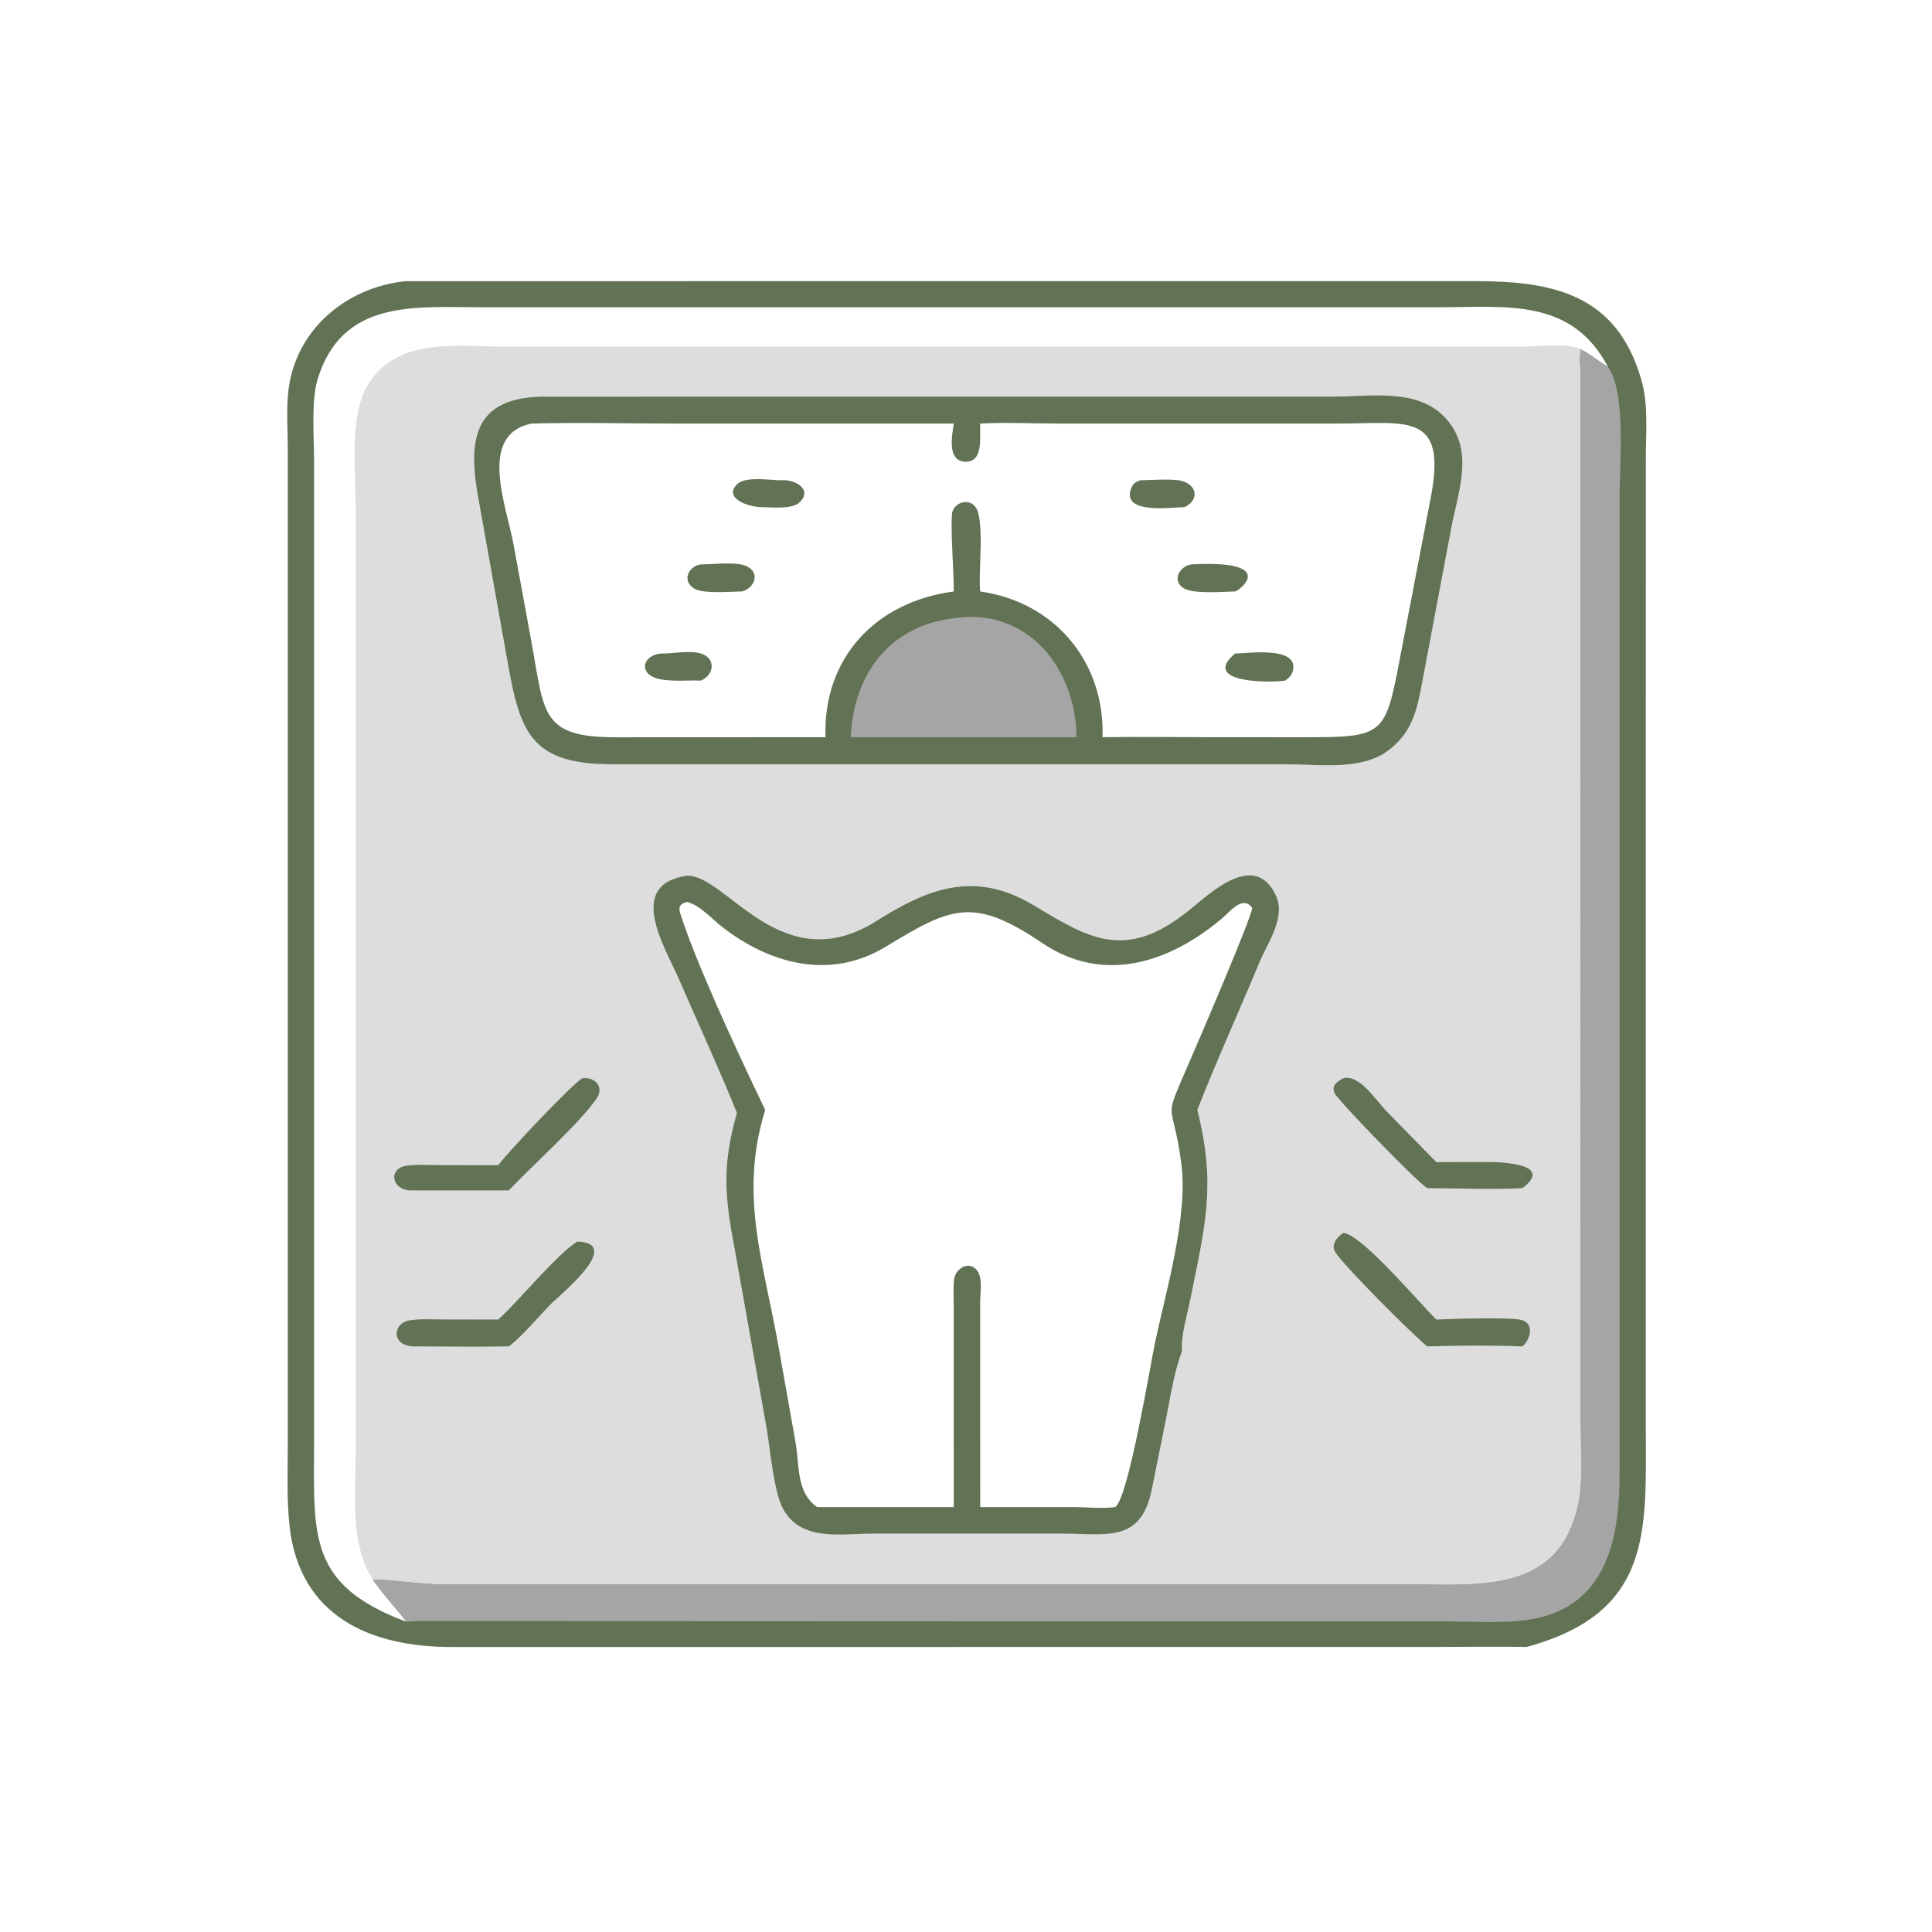 <?xml version="1.0" encoding="utf-8" ?>
<svg xmlns="http://www.w3.org/2000/svg" xmlns:xlink="http://www.w3.org/1999/xlink" width="1024" height="1024">
	<path fill="#627254" transform="scale(2 2)" d="M107.454 74.516L390.661 74.505C410.919 74.494 428.527 77.559 435.051 100.932C436.87 107.445 436.171 114.696 436.163 121.411L436.157 377.916C436.157 405.406 438.264 427.298 404.566 436.458C396.641 436.318 388.687 436.454 380.76 436.454L119.571 436.472C98.429 436.474 79.312 428.517 76.714 404.252C75.98 397.395 76.264 390.364 76.263 383.477L76.264 118.899C76.264 113.968 75.873 108.649 76.402 103.762C78.159 87.551 91.603 76.152 107.454 74.516ZM98.811 418.589C102.355 418.379 112.038 419.874 117.7 419.849L373.925 419.837C392.193 419.854 413.684 422.311 418.341 397.837C419.475 391.881 418.847 383.053 418.841 376.781L418.803 99.375C418.772 97.088 418.46 94.832 418.844 92.557C415.726 90.768 407.204 91.853 403.527 91.856L133.924 91.849C120.992 91.847 104.767 89.164 97.21 102.492C92.582 110.653 94.249 124.598 94.25 133.717L94.252 385.375C94.249 395.83 92.704 409.341 98.811 418.589ZM107.454 429.693L107.53 429.529C107.516 429.362 100.106 420.799 98.811 418.589C92.704 409.341 94.249 395.83 94.252 385.375L94.25 133.717C94.249 124.598 92.582 110.653 97.21 102.492C104.767 89.164 120.992 91.847 133.924 91.849L403.527 91.856C407.204 91.853 415.726 90.768 418.844 92.557C420.712 93.317 425.443 97.027 426.093 97.158C416.429 78.88 399.078 81.414 381.555 81.428L127.31 81.428C110.052 81.417 90.532 79.224 84.129 100.674C82.462 106.259 83.219 115.632 83.229 121.712L83.23 383.155C83.194 407.033 81.697 420.017 107.454 429.693Z"/>
	<path fill="#A5A5A5" transform="scale(2 2)" d="M418.844 92.557C420.712 93.317 425.443 97.027 426.093 97.158C431 103.872 429.208 123.443 429.208 131.525L429.209 390.617C429.208 408.917 425.327 427.669 402.275 429.585C396.132 430.095 389.66 429.705 383.484 429.704L110.49 429.593C109.522 429.597 108.398 429.804 107.454 429.693L107.53 429.529C107.516 429.362 100.106 420.799 98.811 418.589C102.355 418.379 112.038 419.874 117.7 419.849L373.925 419.837C392.193 419.854 413.684 422.311 418.341 397.837C419.475 391.881 418.847 383.053 418.841 376.781L418.803 99.375C418.772 97.088 418.46 94.832 418.844 92.557Z"/>
	<path fill="#DDD" transform="scale(2 2)" d="M98.811 418.589C92.704 409.341 94.249 395.83 94.252 385.375L94.25 133.717C94.249 124.598 92.582 110.653 97.21 102.492C104.767 89.164 120.992 91.847 133.924 91.849L403.527 91.856C407.204 91.853 415.726 90.768 418.844 92.557C418.46 94.832 418.772 97.088 418.803 99.375L418.841 376.781C418.847 383.053 419.475 391.881 418.341 397.837C413.684 422.311 392.193 419.854 373.925 419.837L117.7 419.849C112.038 419.874 102.355 418.379 98.811 418.589ZM143.489 105.111C124.784 105.53 123.996 117.559 126.943 133.031L133.797 171.424C137.524 192.528 138.938 202.54 162.066 202.538L340.955 202.534C349.255 202.544 359.393 204.128 366.82 199.659C373.118 195.414 375.076 190.25 376.488 183.012L384.575 140.088C386.182 131.297 390.279 121.047 384.718 112.855C377.614 102.39 364.216 105.099 353.366 105.103L143.489 105.111ZM182.035 232.07C165.76 234.423 176.198 250.947 179.876 259.405C185.022 271.239 190.449 282.964 195.288 294.927C191.124 309.567 192.161 317.639 194.906 332.164L203.173 378.609C204.119 383.999 205.012 395.443 207.613 400.047C212.438 408.589 222.887 406.436 231.096 406.433L282.03 406.437C293.188 406.461 302.31 408.91 305.211 394.881L309.213 375.013C310.328 369.322 311.206 363.513 313.249 358.067C312.943 353.798 314.579 348.716 315.422 344.492C319.342 324.849 322.387 314.281 317.304 294.15C322.444 281.036 328.311 268.161 333.721 255.149C335.854 250.018 340.803 243.167 338.173 237.422C332.529 225.091 320.507 236.924 314.845 241.447C297.957 254.935 288.249 248.454 273.728 239.79C258.048 230.433 245.566 235.688 232.259 244.074C207.014 259.983 192.404 231.624 182.035 232.07Z"/>
	<path fill="#627254" transform="scale(2 2)" d="M355.981 285.764C360.255 284.646 364.419 291.352 367.439 294.491L380.645 307.98L394.317 307.947C397.867 307.943 411.955 308.392 403.464 314.869C395.453 315.299 386.342 314.894 378.204 314.869C375.77 313.43 354.759 291.887 353.695 289.719C352.717 287.726 354.431 286.56 355.981 285.764Z"/>
	<path fill="#627254" transform="scale(2 2)" d="M355.981 326.745C360.74 326.942 376.271 345.465 380.645 349.692C384.815 349.502 398.856 349.076 402.685 349.689C406.755 350.341 405.777 354.788 403.464 356.808C395.151 356.488 386.519 356.554 378.204 356.808C374.062 353.36 356.871 336.234 353.929 331.942C352.561 329.947 354.302 327.803 355.981 326.745Z"/>
	<path fill="#627254" transform="scale(2 2)" d="M153.003 329.021C165.542 329.487 148.018 343.451 145.692 345.863C142.589 349.08 138.209 354.333 134.832 356.808C126.474 356.954 118.092 356.818 109.731 356.808C103.631 356.699 103.978 350.707 108.462 349.927C111.262 349.439 114.346 349.673 117.189 349.673L132.05 349.692C137.447 344.797 147.721 332.249 153.003 329.021Z"/>
	<path fill="#627254" transform="scale(2 2)" d="M154.266 285.764C157.609 285.295 160.283 287.994 158.062 291.2C153.585 297.667 140.696 309.275 134.832 315.472L108.688 315.472C103.728 315.258 102.817 309.642 107.719 308.94C110.525 308.538 113.554 308.764 116.397 308.766L132.05 308.79C134.285 305.633 151.429 287.493 154.266 285.764Z"/>
	<path fill="#627254" transform="scale(2 2)" d="M182.035 232.07C192.404 231.624 207.014 259.983 232.259 244.074C245.566 235.688 258.048 230.433 273.728 239.79C288.249 248.454 297.957 254.935 314.845 241.447C320.507 236.924 332.529 225.091 338.173 237.422C340.803 243.167 335.854 250.018 333.721 255.149C328.311 268.161 322.444 281.036 317.304 294.15C322.387 314.281 319.342 324.849 315.422 344.492C314.579 348.716 312.943 353.798 313.249 358.067C311.206 363.513 310.328 369.322 309.213 375.013L305.211 394.881C302.31 408.91 293.188 406.461 282.03 406.437L231.096 406.433C222.887 406.436 212.438 408.589 207.613 400.047C205.012 395.443 204.119 383.999 203.173 378.609L194.906 332.164C192.161 317.639 191.124 309.567 195.288 294.927C190.449 282.964 185.022 271.239 179.876 259.405C176.198 250.947 165.76 234.423 182.035 232.07ZM182.035 239.025C180.052 239.594 179.723 240.381 180.358 242.343C184.469 255.042 194.172 276.008 199.968 288.24L202.788 294.15C195.779 316.693 202.323 334.331 206.321 356.835L210.84 382.324C211.92 388.557 211.003 395.495 216.534 399.383L252.753 399.383L252.739 345.687C252.739 343.537 252.582 341.233 252.83 339.1C253.149 336.352 256.51 334.009 258.755 336.462C260.558 338.432 259.759 342.573 259.756 344.992L259.768 399.383L284.546 399.394C288.073 399.399 292.077 399.867 295.532 399.383C299.039 397.159 304.864 361.577 306.12 355.67C309.031 341.994 314.901 322.245 313.055 308.29C310.708 290.545 307.907 298.346 315.097 281.687C317.483 276.156 331.674 243.305 331.839 240.591C329.354 237.051 325.714 241.849 323.671 243.554C309.748 255.174 292.39 260.859 276.166 249.891C257.872 237.524 252.082 240.365 234.731 250.889C220.102 259.763 204.204 255.581 191.427 245.677C188.731 243.588 185.383 239.766 182.035 239.025Z"/>
	<path fill="#627254" transform="scale(2 2)" d="M143.489 105.111L353.366 105.103C364.216 105.099 377.614 102.39 384.718 112.855C390.279 121.047 386.182 131.297 384.575 140.088L376.488 183.012C375.076 190.25 373.118 195.414 366.82 199.659C359.393 204.128 349.255 202.544 340.955 202.534L162.066 202.538C138.938 202.54 137.524 192.528 133.797 171.424L126.943 133.031C123.996 117.559 124.784 105.53 143.489 105.111ZM259.768 112.249C259.553 115.577 260.802 122.578 255.753 122.361C250.888 122.152 252.339 115.322 252.753 112.249L178.215 112.244C165.781 112.243 153.245 111.903 140.82 112.249C126.403 115.301 134.337 134.237 136.192 144.808L140.988 170.952C144.282 189.164 143.45 195.459 163.434 195.388L218.751 195.364C218.084 174.172 232.264 159.433 252.753 156.75C252.765 150.887 251.937 141.556 252.27 136.336C252.46 133.342 256.54 131.813 258.473 134.3C261.067 137.637 259.189 151.819 259.768 156.75C279.553 159.541 292.817 175.417 292.186 195.364C301.443 195.218 310.717 195.368 319.976 195.364L345.668 195.377C366.681 195.377 367.104 194.915 370.949 174.706L379.218 131.622C383.492 109.004 372.75 112.243 354.525 112.244L280.512 112.246C273.646 112.245 266.607 111.875 259.768 112.249Z"/>
	<path fill="#A5A5A5" transform="scale(2 2)" d="M252.753 163.839C272.146 160.869 285.112 176.926 285.288 195.364L259.768 195.364L225.459 195.364C226.178 178.81 235.589 165.89 252.753 163.839Z"/>
	<path fill="#627254" transform="scale(2 2)" d="M302.152 127.279C304.821 127.244 310.631 126.824 312.974 127.393C317.075 128.389 318.08 132.309 313.938 134.392C310.549 134.396 296.604 136.55 299.924 129.058C300.387 128.013 301.134 127.676 302.152 127.279Z"/>
	<path fill="#627254" transform="scale(2 2)" d="M175.071 173.192C178.276 173.28 182.851 172.225 185.832 173.215C189.862 174.554 189.198 178.935 185.742 180.364C182.191 180.177 175.305 181.032 172.36 179.009C169.541 177.073 171.085 173.605 175.071 173.192Z"/>
	<path fill="#627254" transform="scale(2 2)" d="M327.298 173.192C330.778 173.165 343.917 171.172 342.679 177.553C342.422 178.883 341.648 179.609 340.585 180.364C336.536 181.023 318.056 180.979 327.298 173.192Z"/>
	<path fill="#627254" transform="scale(2 2)" d="M185.742 149.569C188.919 149.602 195.424 148.71 198.09 150.148C201.596 152.039 199.769 156.02 196.562 156.75C193.476 156.769 186.464 157.462 183.964 155.964C180.62 153.962 182.424 150.01 185.742 149.569Z"/>
	<path fill="#627254" transform="scale(2 2)" d="M206.417 127.279C210.978 126.829 215.352 129.789 211.909 133.127C209.914 135.062 204.352 134.408 201.712 134.392C198.127 134.352 191.552 131.914 195.43 128.25C197.546 126.25 203.694 127.177 206.417 127.279Z"/>
	<path fill="#627254" transform="scale(2 2)" d="M315.785 149.569C338.549 148.37 328.869 156.32 327.298 156.75C324.136 156.779 315.951 157.579 313.432 155.726C310.468 153.546 312.815 149.94 315.785 149.569Z"/>
</svg>

